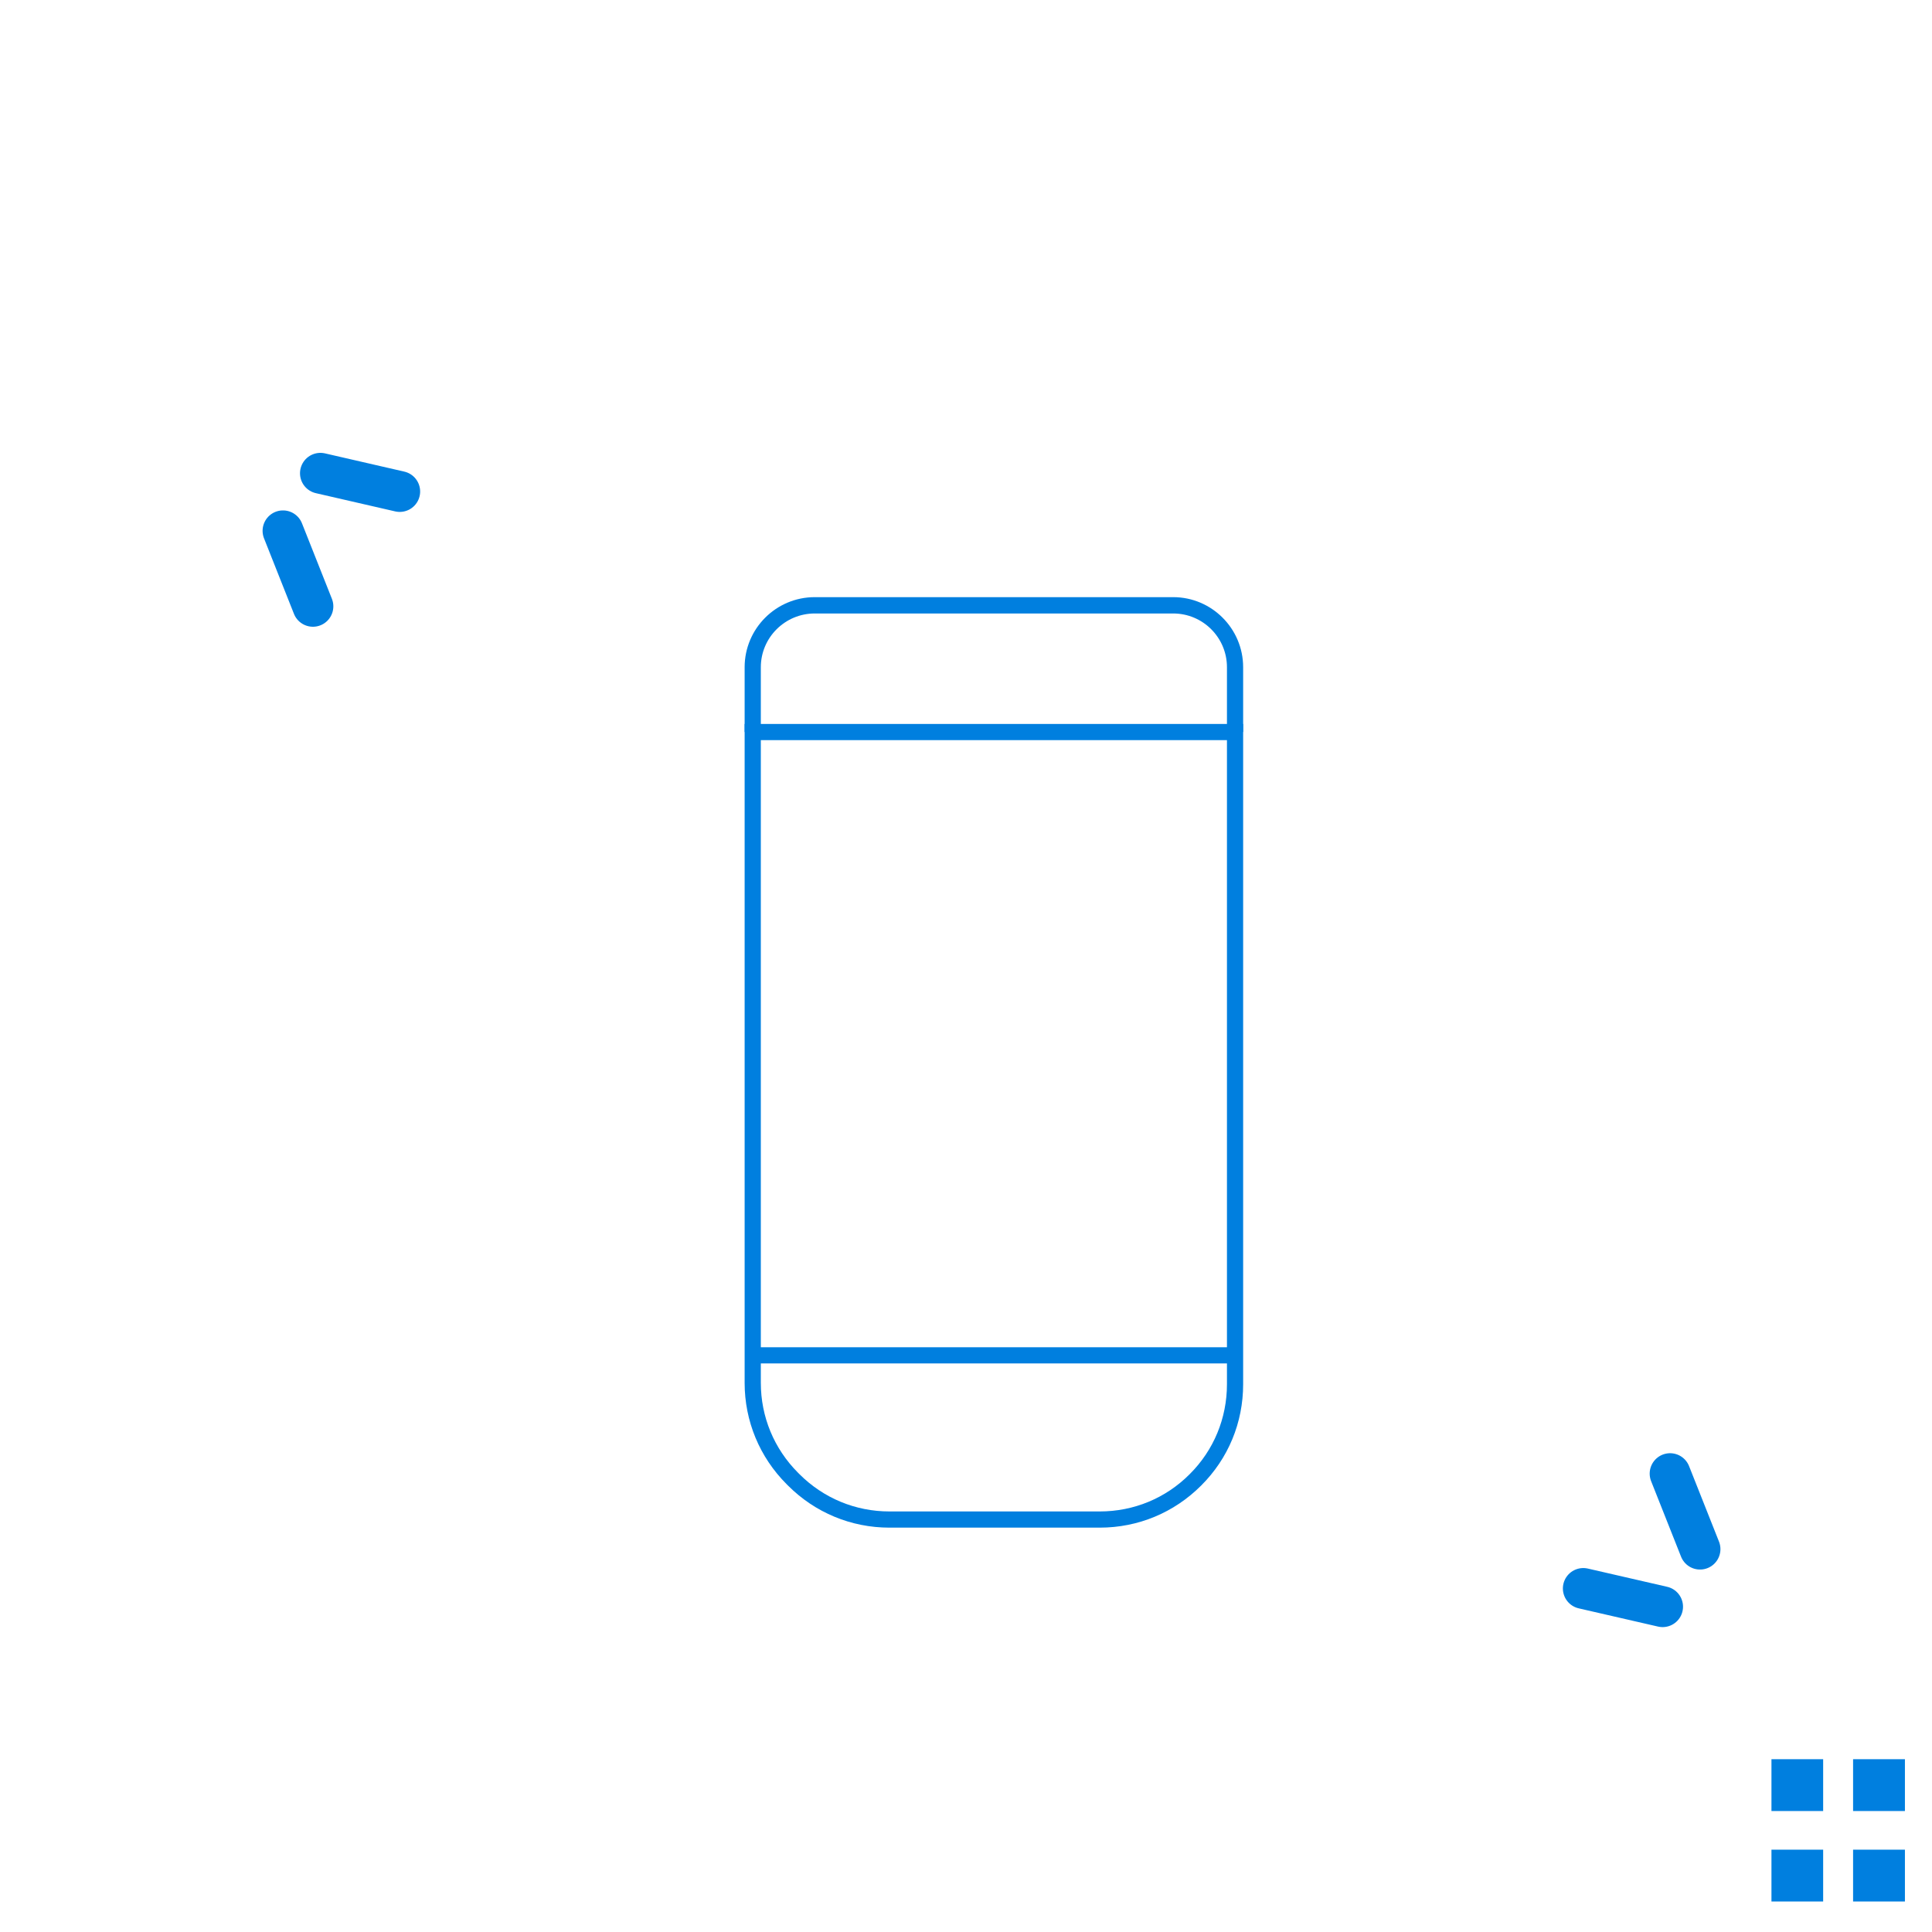 <svg xmlns="http://www.w3.org/2000/svg" xmlns:xlink="http://www.w3.org/1999/xlink" preserveAspectRatio="xMidYMid meet" width="142" height="142" viewBox="0 0 142 142" style="width:100%;height:100%"><defs><animateTransform repeatCount="indefinite" dur="1s" begin="0s" xlink:href="#_R_G_L_4_G" fill="freeze" attributeName="transform" from="1 1" to="1 1" type="scale" additive="sum" keyTimes="0;0.16;0.28;1" values="1 1;1.069 1.069;1 1;1 1" keySplines="0.167 0.167 0.833 0.833;0.167 0.167 0.833 0.833;0 0 0 0" calcMode="spline"/><animateTransform repeatCount="indefinite" dur="1s" begin="0s" xlink:href="#_R_G_L_4_G" fill="freeze" attributeName="transform" from="-71 -71" to="-71 -71" type="translate" additive="sum" keyTimes="0;1" values="-71 -71;-71 -71" keySplines="0 0 1 1" calcMode="spline"/><animate repeatCount="indefinite" dur="1s" begin="0s" xlink:href="#_R_G_L_3_G" fill="freeze" attributeName="opacity" from="0" to="0" keyTimes="0;0.08;0.16;0.24;1" values="0;0;1;0;0" keySplines="0.167 0.167 0.833 0.833;0.167 0.167 0.833 0.833;0.167 0.167 0.833 0.833;0 0 0 0" calcMode="spline"/><animateTransform repeatCount="indefinite" dur="1s" begin="0s" xlink:href="#_R_G_L_3_G" fill="freeze" attributeName="transform" from="1 1" to="1 1" type="scale" additive="sum" keyTimes="0;0.08;0.16;0.24;1" values="1 1;1 1;1.031 1.031;1 1;1 1" keySplines="0.167 0.167 0.833 0.833;0.167 0.167 0.833 0.833;0.167 0.167 0.833 0.833;0 0 0 0" calcMode="spline"/><animateTransform repeatCount="indefinite" dur="1s" begin="0s" xlink:href="#_R_G_L_3_G" fill="freeze" attributeName="transform" from="-71 -71" to="-71 -71" type="translate" additive="sum" keyTimes="0;1" values="-71 -71;-71 -71" keySplines="0 0 1 1" calcMode="spline"/><animate repeatCount="indefinite" dur="1s" begin="0s" xlink:href="#_R_G_L_2_G" fill="freeze" attributeName="opacity" from="0" to="0" keyTimes="0;0.08;0.16;0.24;1" values="0;0;1;0;0" keySplines="0.167 0.167 0.833 0.833;0.167 0.167 0.833 0.833;0.167 0.167 0.833 0.833;0 0 0 0" calcMode="spline"/><animateTransform repeatCount="indefinite" dur="1s" begin="0s" xlink:href="#_R_G_L_2_G" fill="freeze" attributeName="transform" from="1 1" to="1 1" type="scale" additive="sum" keyTimes="0;0.08;0.16;0.24;1" values="1 1;1 1;1.031 1.031;1 1;1 1" keySplines="0.167 0.167 0.833 0.833;0.167 0.167 0.833 0.833;0.167 0.167 0.833 0.833;0 0 0 0" calcMode="spline"/><animateTransform repeatCount="indefinite" dur="1s" begin="0s" xlink:href="#_R_G_L_2_G" fill="freeze" attributeName="transform" from="-71 -71" to="-71 -71" type="translate" additive="sum" keyTimes="0;1" values="-71 -71;-71 -71" keySplines="0 0 1 1" calcMode="spline"/><animate repeatCount="indefinite" dur="1s" begin="0s" xlink:href="#_R_G_L_1_G" fill="freeze" attributeName="opacity" from="0" to="0" keyTimes="0;0.08;0.16;0.24;1" values="0;0;1;0;0" keySplines="0.167 0.167 0.833 0.833;0.167 0.167 0.833 0.833;0.167 0.167 0.833 0.833;0 0 0 0" calcMode="spline"/><animateTransform repeatCount="indefinite" dur="1s" begin="0s" xlink:href="#_R_G_L_1_G" fill="freeze" attributeName="transform" from="1 1" to="1 1" type="scale" additive="sum" keyTimes="0;0.08;0.16;0.24;1" values="1 1;1 1;1.031 1.031;1 1;1 1" keySplines="0.167 0.167 0.833 0.833;0.167 0.167 0.833 0.833;0.167 0.167 0.833 0.833;0 0 0 0" calcMode="spline"/><animateTransform repeatCount="indefinite" dur="1s" begin="0s" xlink:href="#_R_G_L_1_G" fill="freeze" attributeName="transform" from="-71 -71" to="-71 -71" type="translate" additive="sum" keyTimes="0;1" values="-71 -71;-71 -71" keySplines="0 0 1 1" calcMode="spline"/><animate repeatCount="indefinite" dur="1s" begin="0s" xlink:href="#_R_G_L_0_G" fill="freeze" attributeName="opacity" from="0" to="0" keyTimes="0;0.08;0.16;0.24;1" values="0;0;1;0;0" keySplines="0.167 0.167 0.833 0.833;0.167 0.167 0.833 0.833;0.167 0.167 0.833 0.833;0 0 0 0" calcMode="spline"/><animateTransform repeatCount="indefinite" dur="1s" begin="0s" xlink:href="#_R_G_L_0_G" fill="freeze" attributeName="transform" from="1 1" to="1 1" type="scale" additive="sum" keyTimes="0;0.08;0.16;0.24;1" values="1 1;1 1;1.031 1.031;1 1;1 1" keySplines="0.167 0.167 0.833 0.833;0.167 0.167 0.833 0.833;0.167 0.167 0.833 0.833;0 0 0 0" calcMode="spline"/><animateTransform repeatCount="indefinite" dur="1s" begin="0s" xlink:href="#_R_G_L_0_G" fill="freeze" attributeName="transform" from="-71 -71" to="-71 -71" type="translate" additive="sum" keyTimes="0;1" values="-71 -71;-71 -71" keySplines="0 0 1 1" calcMode="spline"/><animate attributeType="XML" attributeName="opacity" dur="1s" from="0" to="1" xlink:href="#time_group"/></defs><g id="_R_G"><g id="_R_G_L_5_G"><path id="_R_G_L_5_G_D_0_P_0" fill="#007fdf" fill-opacity="1" fill-rule="nonzero" d=" M91.37 53.8 C91.37,53.8 90.18,53.8 90.18,53.8 C90.18,53.8 90.18,49.04 90.18,49.04 C90.18,46.86 88.41,45.09 86.23,45.09 C86.23,45.09 59.88,45.09 59.88,45.09 C57.7,45.09 55.92,46.86 55.92,49.04 C55.92,49.04 55.92,53.8 55.92,53.8 C55.92,53.8 54.73,53.8 54.73,53.8 C54.73,53.8 54.73,49.04 54.73,49.04 C54.73,46.2 57.04,43.89 59.88,43.89 C59.88,43.89 86.23,43.89 86.23,43.89 C89.06,43.89 91.37,46.2 91.37,49.04 C91.37,49.04 91.37,53.8 91.37,53.8z "/><path id="_R_G_L_5_G_D_1_P_0" fill="#007fdf" fill-opacity="1" fill-rule="nonzero" d=" M90.78 100.21 C90.78,100.21 55.33,100.21 55.33,100.21 C55.33,100.21 55.33,99.02 55.33,99.02 C55.33,99.02 90.78,99.02 90.78,99.02 C90.78,99.02 90.78,100.21 90.78,100.21z "/><path id="_R_G_L_5_G_D_2_P_0" fill="#007fdf" fill-opacity="1" fill-rule="nonzero" d=" M80.83 112.28 C80.83,112.28 65.37,112.28 65.37,112.28 C62.56,112.28 59.91,111.18 57.92,109.19 C57.92,109.19 57.82,109.09 57.82,109.09 C55.83,107.1 54.73,104.45 54.73,101.64 C54.73,101.64 54.73,53.21 54.73,53.21 C54.73,53.21 91.37,53.21 91.37,53.21 C91.37,53.21 91.37,101.74 91.37,101.74 C91.37,104.56 90.28,107.2 88.28,109.19 C86.29,111.18 83.65,112.28 80.83,112.28z  M55.92 54.4 C55.92,54.4 55.92,101.64 55.92,101.64 C55.92,104.13 56.89,106.48 58.66,108.25 C58.66,108.25 58.76,108.35 58.76,108.35 C60.53,110.12 62.88,111.09 65.37,111.09 C65.37,111.09 80.83,111.09 80.83,111.09 C83.33,111.09 85.68,110.12 87.44,108.35 C89.21,106.59 90.18,104.24 90.18,101.74 C90.18,101.74 90.18,54.4 90.18,54.4 C90.18,54.4 55.92,54.4 55.92,54.4z "/></g><g id="_R_G_L_4_G" transform=" translate(71, 71)"><path id="_R_G_L_4_G_D_0_P_0" fill="#007fdf" fill-opacity="1" fill-rule="nonzero" d=" M63 62.11 C63,62.11 59.2,62.11 59.2,62.11 C59.2,62.11 59.2,58.3 59.2,58.3 C59.2,58.3 63,58.3 63,58.3 C63,58.3 63,62.11 63,62.11z "/><path id="_R_G_L_4_G_D_1_P_0" fill="#007fdf" fill-opacity="1" fill-rule="nonzero" d=" M69.01 62.11 C69.01,62.11 65.2,62.11 65.2,62.11 C65.2,62.11 65.2,58.3 65.2,58.3 C65.2,58.3 69.01,58.3 69.01,58.3 C69.01,58.3 69.01,62.11 69.01,62.11z "/><path id="_R_G_L_4_G_D_2_P_0" fill="#007fdf" fill-opacity="1" fill-rule="nonzero" d=" M74.93 62.11 C74.93,62.11 71.13,62.11 71.13,62.11 C71.13,62.11 71.13,58.3 71.13,58.3 C71.13,58.3 74.93,58.3 74.93,58.3 C74.93,58.3 74.93,62.11 74.93,62.11z "/><path id="_R_G_L_4_G_D_3_P_0" fill="#007fdf" fill-opacity="1" fill-rule="nonzero" d=" M80.86 62.11 C80.86,62.11 77.05,62.11 77.05,62.11 C77.05,62.11 77.05,58.3 77.05,58.3 C77.05,58.3 80.86,58.3 80.86,58.3 C80.86,58.3 80.86,62.11 80.86,62.11z "/><path id="_R_G_L_4_G_D_4_P_0" fill="#007fdf" fill-opacity="1" fill-rule="nonzero" d=" M86.91 62.11 C86.91,62.11 83.1,62.11 83.1,62.11 C83.1,62.11 83.1,58.3 83.1,58.3 C83.1,58.3 86.91,58.3 86.91,58.3 C86.91,58.3 86.91,62.11 86.91,62.11z "/><path id="_R_G_L_4_G_D_5_P_0" fill="#007fdf" fill-opacity="1" fill-rule="nonzero" d=" M63 68.76 C63,68.76 59.2,68.76 59.2,68.76 C59.2,68.76 59.2,64.95 59.2,64.95 C59.2,64.95 63,64.95 63,64.95 C63,64.95 63,68.76 63,68.76z "/><path id="_R_G_L_4_G_D_6_P_0" fill="#007fdf" fill-opacity="1" fill-rule="nonzero" d=" M69.01 68.76 C69.01,68.76 65.2,68.76 65.2,68.76 C65.2,68.76 65.2,64.95 65.2,64.95 C65.2,64.95 69.01,64.95 69.01,64.95 C69.01,64.95 69.01,68.76 69.01,68.76z "/><path id="_R_G_L_4_G_D_7_P_0" fill="#007fdf" fill-opacity="1" fill-rule="nonzero" d=" M74.93 68.76 C74.93,68.76 71.13,68.76 71.13,68.76 C71.13,68.76 71.13,64.95 71.13,64.95 C71.13,64.95 74.93,64.95 74.93,64.95 C74.93,64.95 74.93,68.76 74.93,68.76z "/><path id="_R_G_L_4_G_D_8_P_0" fill="#007fdf" fill-opacity="1" fill-rule="nonzero" d=" M80.86 68.76 C80.86,68.76 77.05,68.76 77.05,68.76 C77.05,68.76 77.05,64.95 77.05,64.95 C77.05,64.95 80.86,64.95 80.86,64.95 C80.86,64.95 80.86,68.76 80.86,68.76z "/><path id="_R_G_L_4_G_D_9_P_0" fill="#007fdf" fill-opacity="1" fill-rule="nonzero" d=" M86.91 68.76 C86.91,68.76 83.1,68.76 83.1,68.76 C83.1,68.76 83.1,64.95 83.1,64.95 C83.1,64.95 86.91,64.95 86.91,64.95 C86.91,64.95 86.91,68.76 86.91,68.76z "/><path id="_R_G_L_4_G_D_10_P_0" fill="#007fdf" fill-opacity="1" fill-rule="nonzero" d=" M63 75.4 C63,75.4 59.2,75.4 59.2,75.4 C59.2,75.4 59.2,71.59 59.2,71.59 C59.2,71.59 63,71.59 63,71.59 C63,71.59 63,75.4 63,75.4z "/><path id="_R_G_L_4_G_D_11_P_0" fill="#007fdf" fill-opacity="1" fill-rule="nonzero" d=" M69.01 75.4 C69.01,75.4 65.2,75.4 65.2,75.4 C65.2,75.4 65.2,71.59 65.2,71.59 C65.2,71.59 69.01,71.59 69.01,71.59 C69.01,71.59 69.01,75.4 69.01,75.4z "/><path id="_R_G_L_4_G_D_12_P_0" fill="#007fdf" fill-opacity="1" fill-rule="nonzero" d=" M74.93 75.4 C74.93,75.4 71.13,75.4 71.13,75.4 C71.13,75.4 71.13,71.59 71.13,71.59 C71.13,71.59 74.93,71.59 74.93,71.59 C74.93,71.59 74.93,75.4 74.93,75.4z "/><path id="_R_G_L_4_G_D_13_P_0" fill="#007fdf" fill-opacity="1" fill-rule="nonzero" d=" M80.86 75.4 C80.86,75.4 77.05,75.4 77.05,75.4 C77.05,75.4 77.05,71.59 77.05,71.59 C77.05,71.59 80.86,71.59 80.86,71.59 C80.86,71.59 80.86,75.4 80.86,75.4z "/><path id="_R_G_L_4_G_D_14_P_0" fill="#007fdf" fill-opacity="1" fill-rule="nonzero" d=" M86.91 75.4 C86.91,75.4 83.1,75.4 83.1,75.4 C83.1,75.4 83.1,71.59 83.1,71.59 C83.1,71.59 86.91,71.59 86.91,71.59 C86.91,71.59 86.91,75.4 86.91,75.4z "/><path id="_R_G_L_4_G_D_15_P_0" fill="#007fdf" fill-opacity="1" fill-rule="nonzero" d=" M63 82.05 C63,82.05 59.2,82.05 59.2,82.05 C59.2,82.05 59.2,78.24 59.2,78.24 C59.2,78.24 63,78.24 63,78.24 C63,78.24 63,82.05 63,82.05z "/><path id="_R_G_L_4_G_D_16_P_0" fill="#007fdf" fill-opacity="1" fill-rule="nonzero" d=" M69.01 82.05 C69.01,82.05 65.2,82.05 65.2,82.05 C65.2,82.05 65.2,78.24 65.2,78.24 C65.2,78.24 69.01,78.24 69.01,78.24 C69.01,78.24 69.01,82.05 69.01,82.05z "/><path id="_R_G_L_4_G_D_17_P_0" fill="#007fdf" fill-opacity="1" fill-rule="nonzero" d=" M74.93 82.05 C74.93,82.05 71.13,82.05 71.13,82.05 C71.13,82.05 71.13,78.24 71.13,78.24 C71.13,78.24 74.93,78.24 74.93,78.24 C74.93,78.24 74.93,82.05 74.93,82.05z "/><path id="_R_G_L_4_G_D_18_P_0" fill="#007fdf" fill-opacity="1" fill-rule="nonzero" d=" M80.86 82.05 C80.86,82.05 77.05,82.05 77.05,82.05 C77.05,82.05 77.05,78.24 77.05,78.24 C77.05,78.24 80.86,78.24 80.86,78.24 C80.86,78.24 80.86,82.05 80.86,82.05z "/><path id="_R_G_L_4_G_D_19_P_0" fill="#007fdf" fill-opacity="1" fill-rule="nonzero" d=" M86.91 82.05 C86.91,82.05 83.1,82.05 83.1,82.05 C83.1,82.05 83.1,78.24 83.1,78.24 C83.1,78.24 86.91,78.24 86.91,78.24 C86.91,78.24 86.91,82.05 86.91,82.05z "/><path id="_R_G_L_4_G_D_20_P_0" fill="#007fdf" fill-opacity="1" fill-rule="nonzero" d=" M63 88.7 C63,88.7 59.2,88.7 59.2,88.7 C59.2,88.7 59.2,84.89 59.2,84.89 C59.2,84.89 63,84.89 63,84.89 C63,84.89 63,88.7 63,88.7z "/><path id="_R_G_L_4_G_D_21_P_0" fill="#007fdf" fill-opacity="1" fill-rule="nonzero" d=" M69.01 88.7 C69.01,88.7 65.2,88.7 65.2,88.7 C65.2,88.7 65.2,84.89 65.2,84.89 C65.2,84.89 69.01,84.89 69.01,84.89 C69.01,84.89 69.01,88.7 69.01,88.7z "/><path id="_R_G_L_4_G_D_22_P_0" fill="#007fdf" fill-opacity="1" fill-rule="nonzero" d=" M74.93 88.7 C74.93,88.7 71.13,88.7 71.13,88.7 C71.13,88.7 71.13,84.89 71.13,84.89 C71.13,84.89 74.93,84.89 74.93,84.89 C74.93,84.89 74.93,88.7 74.93,88.7z "/><path id="_R_G_L_4_G_D_23_P_0" fill="#007fdf" fill-opacity="1" fill-rule="nonzero" d=" M80.86 88.7 C80.86,88.7 77.05,88.7 77.05,88.7 C77.05,88.7 77.05,84.89 77.05,84.89 C77.05,84.89 80.86,84.89 80.86,84.89 C80.86,84.89 80.86,88.7 80.86,88.7z "/><path id="_R_G_L_4_G_D_24_P_0" fill="#007fdf" fill-opacity="1" fill-rule="nonzero" d=" M86.91 88.7 C86.91,88.7 83.1,88.7 83.1,88.7 C83.1,88.7 83.1,84.89 83.1,84.89 C83.1,84.89 86.91,84.89 86.91,84.89 C86.91,84.89 86.91,88.7 86.91,88.7z "/><path id="_R_G_L_4_G_D_25_P_0" fill="#007fdf" fill-opacity="1" fill-rule="nonzero" d=" M63 95.35 C63,95.35 59.2,95.35 59.2,95.35 C59.2,95.35 59.2,91.54 59.2,91.54 C59.2,91.54 63,91.54 63,91.54 C63,91.54 63,95.35 63,95.35z "/><path id="_R_G_L_4_G_D_26_P_0" fill="#007fdf" fill-opacity="1" fill-rule="nonzero" d=" M69.01 95.35 C69.01,95.35 65.2,95.35 65.2,95.35 C65.2,95.35 65.2,91.54 65.2,91.54 C65.2,91.54 69.01,91.54 69.01,91.54 C69.01,91.54 69.01,95.35 69.01,95.35z "/><path id="_R_G_L_4_G_D_27_P_0" fill="#007fdf" fill-opacity="1" fill-rule="nonzero" d=" M74.93 95.35 C74.93,95.35 71.13,95.35 71.13,95.35 C71.13,95.35 71.13,91.54 71.13,91.54 C71.13,91.54 74.93,91.54 74.93,91.54 C74.93,91.54 74.93,95.35 74.93,95.35z "/><path id="_R_G_L_4_G_D_28_P_0" fill="#007fdf" fill-opacity="1" fill-rule="nonzero" d=" M80.86 95.35 C80.86,95.35 77.05,95.35 77.05,95.35 C77.05,95.35 77.05,91.54 77.05,91.54 C77.05,91.54 80.86,91.54 80.86,91.54 C80.86,91.54 80.86,95.35 80.86,95.35z "/><path id="_R_G_L_4_G_D_29_P_0" fill="#007fdf" fill-opacity="1" fill-rule="nonzero" d=" M86.91 95.35 C86.91,95.35 83.1,95.35 83.1,95.35 C83.1,95.35 83.1,91.54 83.1,91.54 C83.1,91.54 86.91,91.54 86.91,91.54 C86.91,91.54 86.91,95.35 86.91,95.35z "/></g><g id="_R_G_L_3_G" transform=" translate(71, 71)"><path id="_R_G_L_3_G_D_0_P_0" stroke="#007fdf" stroke-linecap="round" stroke-linejoin="round" fill="none" stroke-width="3" stroke-opacity="1" d=" M53.95 42.86 C53.95,42.86 51.75,37.31 51.75,37.31 "/><path id="_R_G_L_3_G_D_1_P_0" stroke="#007fdf" stroke-linecap="round" stroke-linejoin="round" fill="none" stroke-width="3" stroke-opacity="1" d=" M51.2 47.09 C51.2,47.09 45.37,45.75 45.37,45.75 "/></g><g id="_R_G_L_2_G" transform=" translate(74.75, 81.875) rotate(180)"><path id="_R_G_L_2_G_D_0_P_0" stroke="#007fdf" stroke-linecap="round" stroke-linejoin="round" fill="none" stroke-width="3" stroke-opacity="1" d=" M53.95 42.86 C53.95,42.86 51.75,37.31 51.75,37.31 "/><path id="_R_G_L_2_G_D_1_P_0" stroke="#007fdf" stroke-linecap="round" stroke-linejoin="round" fill="none" stroke-width="3" stroke-opacity="1" d=" M51.2 47.09 C51.2,47.09 45.37,45.75 45.37,45.75 "/></g><g id="_R_G_L_1_G" transform=" translate(71, 71)"><path id="_R_G_L_1_G_D_0_P_0" stroke="#007fdf" stroke-linecap="round" stroke-linejoin="round" fill="none" stroke-width="3" stroke-opacity="1" d=" M90.78 42.2 C90.78,42.2 92.98,36.64 92.98,36.64 "/><path id="_R_G_L_1_G_D_1_P_0" stroke="#007fdf" stroke-linecap="round" stroke-linejoin="round" fill="none" stroke-width="3" stroke-opacity="1" d=" M93.53 46.43 C93.53,46.43 99.35,45.08 99.35,45.08 "/></g><g id="_R_G_L_0_G" transform=" translate(74.75, 81.875) rotate(180)"><path id="_R_G_L_0_G_D_0_P_0" stroke="#007fdf" stroke-linecap="round" stroke-linejoin="round" fill="none" stroke-width="3" stroke-opacity="1" d=" M90.78 42.2 C90.78,42.2 92.98,36.64 92.98,36.64 "/><path id="_R_G_L_0_G_D_1_P_0" stroke="#007fdf" stroke-linecap="round" stroke-linejoin="round" fill="none" stroke-width="3" stroke-opacity="1" d=" M93.53 46.43 C93.53,46.43 99.35,45.08 99.35,45.08 "/></g></g><g id="time_group"/></svg>